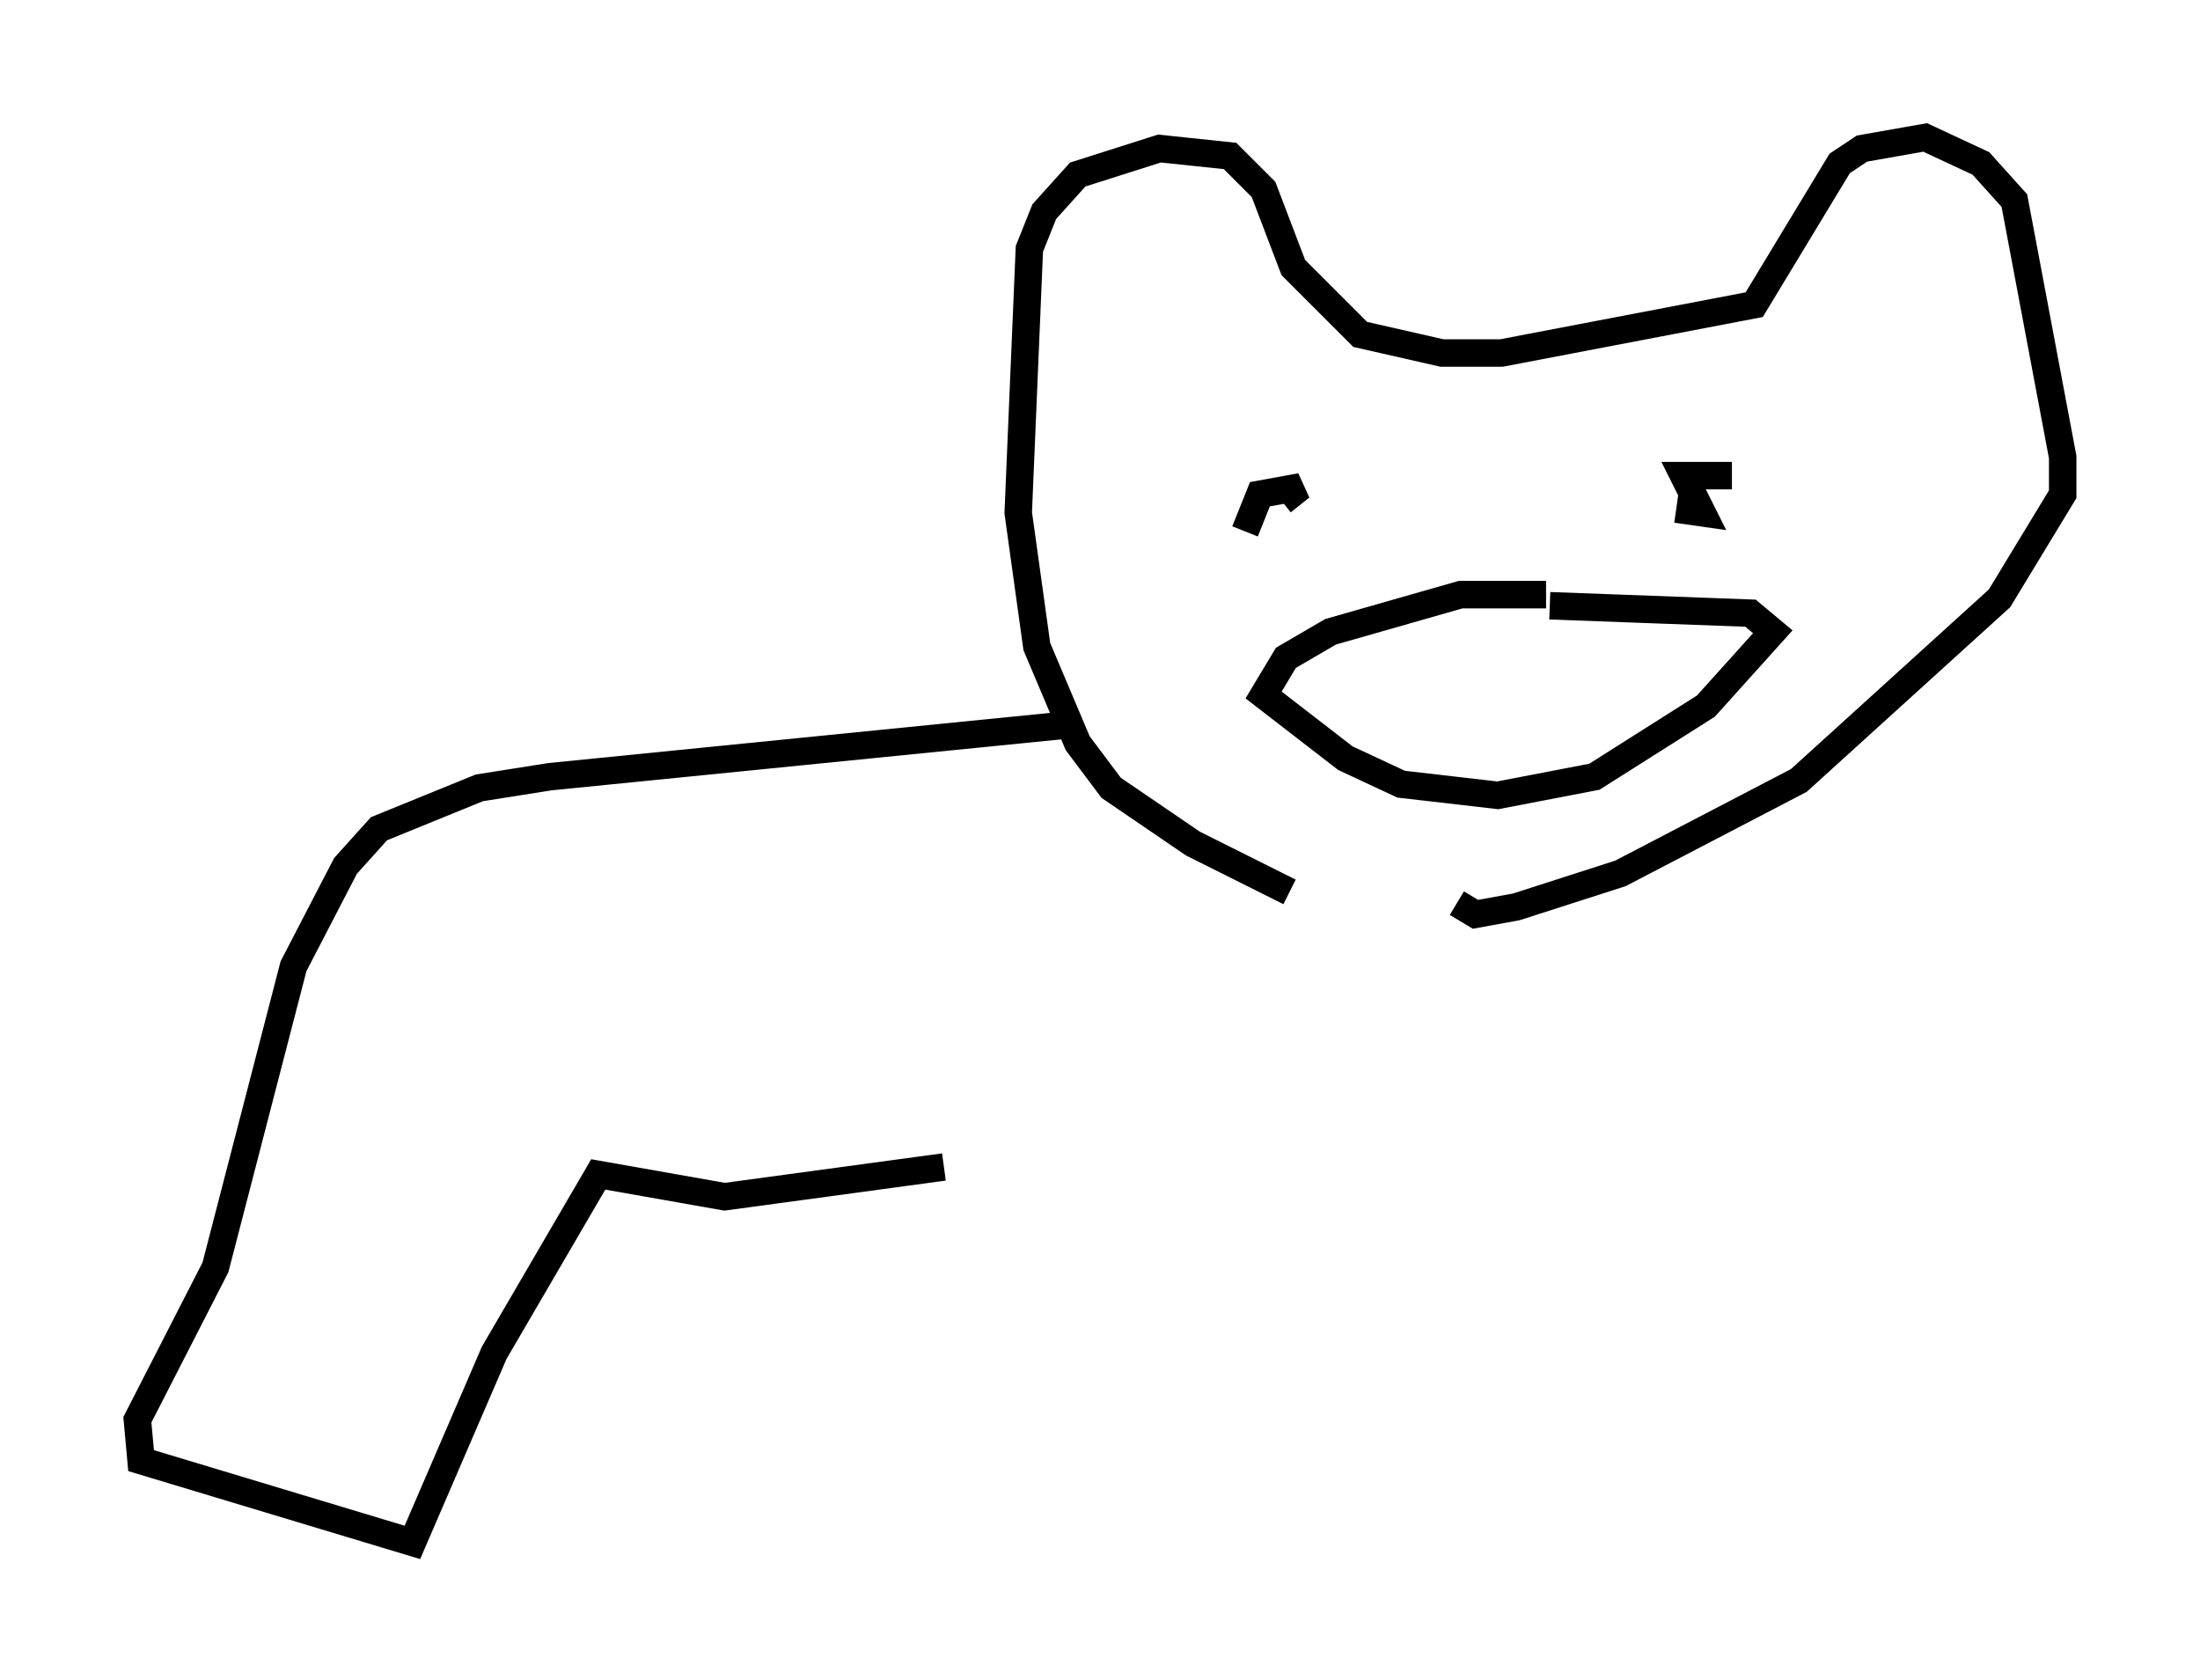 <?xml version="1.0" encoding="utf-8" ?>
<svg baseProfile="full" height="61.15" version="1.1" width="80.094" xmlns="http://www.w3.org/2000/svg" xmlns:ev="http://www.w3.org/2001/xml-events" xmlns:xlink="http://www.w3.org/1999/xlink"><defs /><rect fill="white" height="61.15" width="80.094" x="0" y="0" /><path d="M53.037, 34.499 m-6.089, -2.03 l-3.518, -1.759 -2.977, -2.03 l-1.218, -1.624 -1.488, -3.518 l-0.677, -4.871 0.406, -9.607 l0.541, -1.353 1.218, -1.353 l2.977, -0.947 2.571, 0.271 l1.218, 1.218 1.083, 2.842 l2.436, 2.436 2.977, 0.677 l2.165, 0.0 9.202, -1.759 l3.112, -5.142 0.812, -0.541 l2.3, -0.406 2.03, 0.947 l1.218, 1.353 1.759, 9.337 l0.0, 1.353 -2.3, 3.789 l-7.307, 6.631 -6.495, 3.383 l-3.789, 1.218 -1.488, 0.271 l-0.677, -0.406 m3.248, -11.231 l-3.112, 0.0 -4.736, 1.353 l-1.624, 0.947 -0.812, 1.353 l2.977, 2.3 2.03, 0.947 l3.518, 0.406 3.518, -0.677 l4.059, -2.571 2.436, -2.706 l-0.812, -0.677 -7.307, -0.271 m-10.284, -5.548 l0.0, 0.0 m18.674, 0.406 l0.0, 0.0 m-18.538, 0.812 l0.0, 0.0 m16.779, -0.406 l-1.759, 0.0 0.677, 1.353 l-0.947, -0.135 m-15.697, 0.812 l0.541, -1.353 1.488, -0.271 l-0.677, 0.541 m-7.713, 8.119 l-18.944, 1.894 -2.571, 0.406 l-3.654, 1.488 -1.218, 1.353 l-1.894, 3.654 -2.842, 10.961 l-2.842, 5.548 0.135, 1.488 l9.878, 2.977 2.977, -6.901 l3.789, -6.495 4.601, 0.812 l7.984, -1.083 " fill="none" stroke="black" stroke-width="1" /></svg>